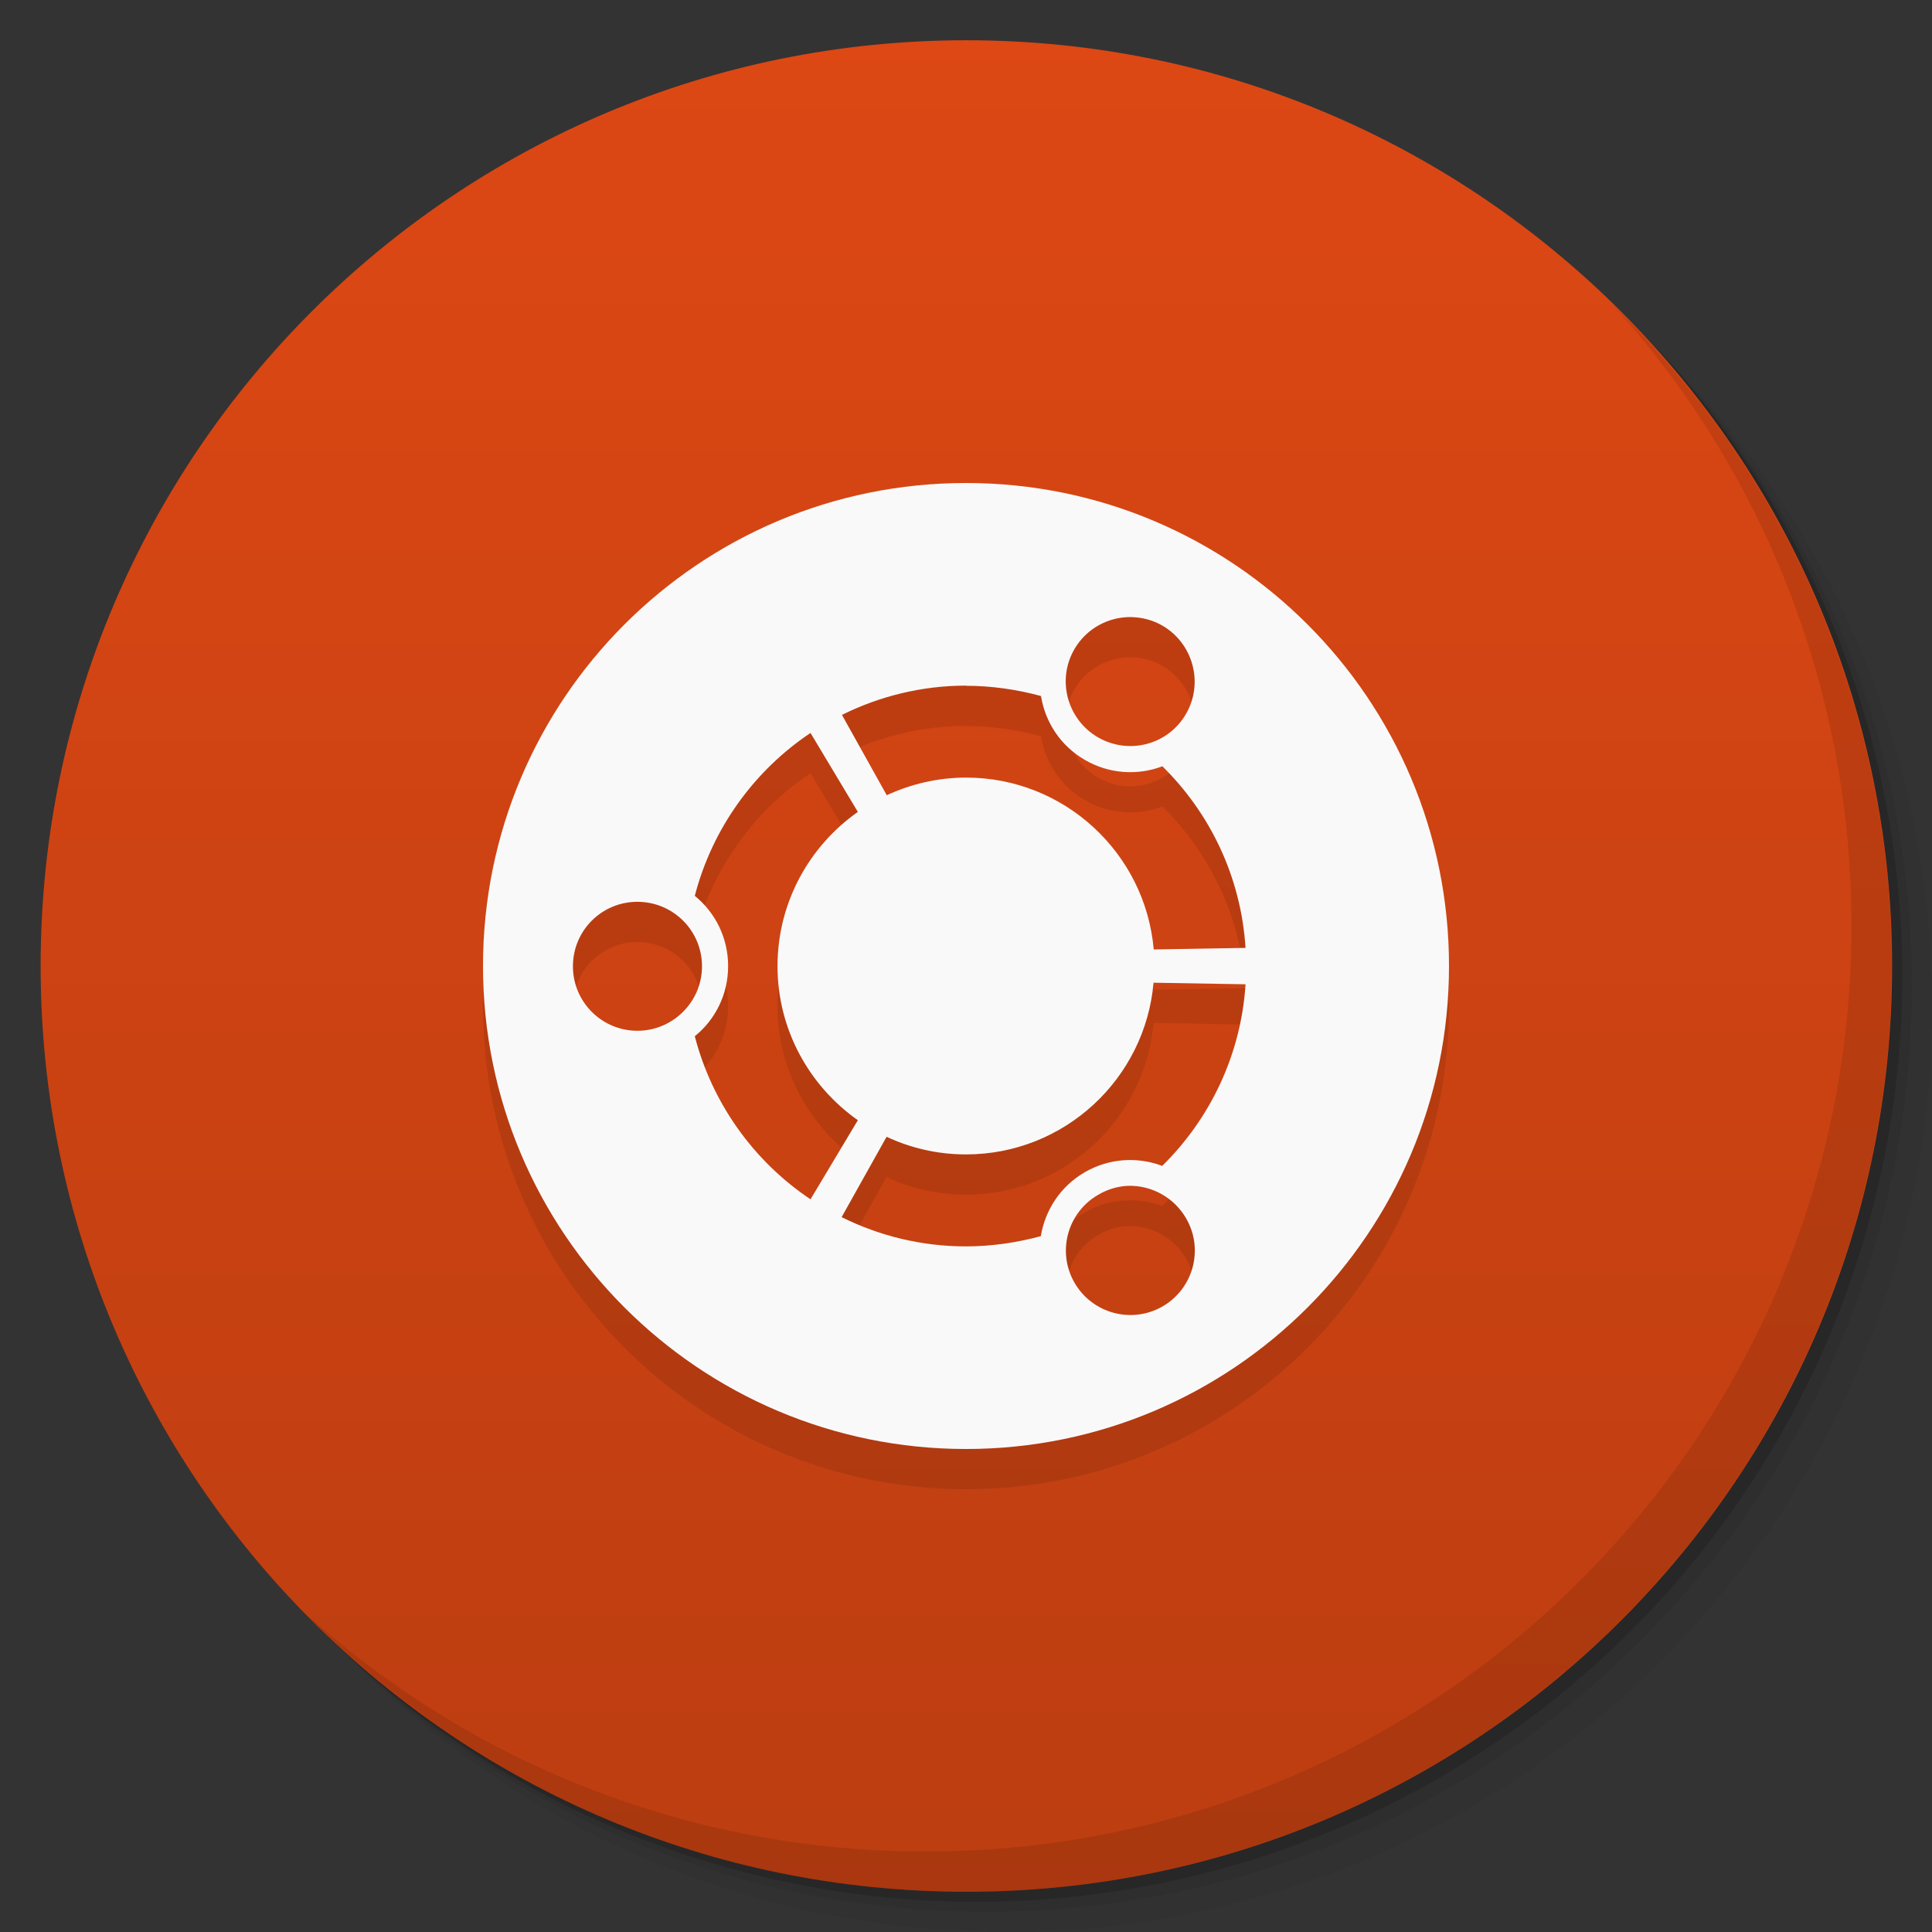 <svg viewBox="0 0 48 48"><rect x="0" y="0" width="48" height="48" fill="#333333" stroke="none"/><defs><linearGradient id="1" gradientUnits="userSpaceOnUse" y1="15" x2="0" y2="11" gradientTransform="matrix(15.333,0,0,11.5,415,-125.5)"><stop/><stop offset="1" stop-opacity="0"/></linearGradient><clipPath id="clipPath-112043892"><g transform="translate(0,-1004.362)"><path d="m -24 13 c 0 1.105 -0.672 2 -1.5 2 -0.828 0 -1.5 -0.895 -1.5 -2 0 -1.105 0.672 -2 1.5 -2 0.828 0 1.5 0.895 1.5 2 z" transform="matrix(15.333,0,0,11.5,415,878.862)" fill="#1890d0"/></g></clipPath><clipPath id="clipPath-117865308"><g transform="translate(0,-1004.362)"><path d="m -24 13 c 0 1.105 -0.672 2 -1.5 2 -0.828 0 -1.5 -0.895 -1.5 -2 0 -1.105 0.672 -2 1.5 -2 0.828 0 1.5 0.895 1.5 2 z" transform="matrix(15.333,0,0,11.5,415,878.862)" fill="#1890d0"/></g></clipPath></defs><g><g transform="translate(0,-1004.362)"><path d="m 25 1006.36 c -12.703 0 -23 10.298 -23 23 0 6.367 2.601 12.12 6.781 16.281 4.085 3.712 9.514 5.969 15.469 5.969 12.703 0 23 -10.297 23 -23 0 -5.954 -2.256 -11.384 -5.969 -15.469 -4.165 -4.181 -9.914 -6.781 -16.281 -6.781 z m 16.281 6.781 c 3.854 4.113 6.219 9.637 6.219 15.719 0 12.703 -10.297 23 -23 23 -6.081 0 -11.606 -2.364 -15.719 -6.219 4.16 4.144 9.883 6.719 16.219 6.719 12.703 0 23 -10.297 23 -23 0 -6.335 -2.575 -12.06 -6.719 -16.219 z" opacity="0.05"/><path d="m 41.28 1013.14 c 3.712 4.085 5.969 9.514 5.969 15.469 0 12.703 -10.297 23 -23 23 -5.954 0 -11.384 -2.256 -15.469 -5.969 4.113 3.854 9.637 6.219 15.719 6.219 12.703 0 23 -10.297 23 -23 0 -6.081 -2.364 -11.606 -6.219 -15.719 z" opacity="0.1"/><path transform="matrix(15.333,0,0,11.5,415.25,879.112)" d="m -24 13 a 1.5 2 0 1 1 -3 0 1.5 2 0 1 1 3 0 z" opacity="0.2"/></g></g><g><g transform="translate(0,-1004.362)"><path d="m -24 13 c 0 1.105 -0.672 2 -1.5 2 -0.828 0 -1.5 -0.895 -1.5 -2 0 -1.105 0.672 -2 1.5 -2 0.828 0 1.5 0.895 1.5 2 z" transform="matrix(15.333,0,0,11.5,415,878.862)" fill="#dd4814"/></g></g><g><path d="m 47 24 c 0 12.703 -10.297 23 -23 23 -12.703 0 -23 -10.297 -23 -23 0 -12.703 10.297 -23 23 -23 12.703 0 23 10.297 23 23 z" opacity="0.15" fill="url(#1)"/></g><g><g clip-path="url(#clipPath-112043892)"><g transform="translate(0,1)"><g opacity="0.1"><!-- color: #dd4814 --><g><path d="m 24 12 c -6.629 0 -12 5.371 -12 12 c 0 6.625 5.375 12 12 12 c 6.625 0 12 -5.371 12 -12 c 0 -6.629 -5.371 -12 -12 -12 m 4.125 3.332 c 0.258 0.008 0.516 0.074 0.754 0.211 c 0.766 0.445 1.031 1.43 0.586 2.195 c -0.441 0.766 -1.418 1.023 -2.184 0.582 c -0.766 -0.445 -1.031 -1.422 -0.59 -2.188 c 0.305 -0.527 0.863 -0.816 1.434 -0.801 m -4.125 1.707 c 0.645 0 1.27 0.094 1.863 0.254 c 0.105 0.648 0.484 1.238 1.094 1.59 c 0.609 0.352 1.313 0.387 1.922 0.156 c 1.184 1.164 1.953 2.746 2.066 4.512 l -2.281 0.039 c -0.207 -2.391 -2.219 -4.27 -4.66 -4.27 c -0.707 0 -1.371 0.16 -1.973 0.438 l -1.113 -1.996 c 0.93 -0.461 1.977 -0.727 3.086 -0.727 m -3.867 1.176 l 1.176 1.961 c -1.203 0.848 -1.996 2.246 -1.996 3.832 c 0 1.582 0.793 2.98 1.996 3.828 l -1.176 1.965 c -1.402 -0.938 -2.441 -2.375 -2.875 -4.051 c 0.508 -0.41 0.828 -1.039 0.828 -1.742 c 0 -0.707 -0.32 -1.332 -0.828 -1.746 c 0.434 -1.676 1.477 -3.113 2.875 -4.047 m -4.301 4.195 c 0.887 0 1.605 0.715 1.605 1.602 c 0 0.883 -0.723 1.602 -1.605 1.602 c -0.887 0 -1.602 -0.719 -1.602 -1.602 c 0 -0.887 0.715 -1.602 1.602 -1.602 m 12.824 2.01 l 2.285 0.039 c -0.113 1.762 -0.887 3.348 -2.07 4.512 c -0.609 -0.23 -1.313 -0.195 -1.922 0.156 c -0.609 0.352 -0.988 0.945 -1.094 1.59 c -0.594 0.16 -1.219 0.254 -1.863 0.254 c -1.109 0 -2.16 -0.266 -3.086 -0.727 l 1.117 -1.996 c 0.602 0.281 1.266 0.438 1.973 0.438 c 2.445 0 4.453 -1.879 4.66 -4.27 m -0.621 5.05 c 0.566 -0.012 1.125 0.281 1.43 0.809 c 0.445 0.766 0.18 1.746 -0.586 2.188 c -0.766 0.441 -1.746 0.176 -2.188 -0.59 c -0.441 -0.766 -0.176 -1.746 0.59 -2.184 c 0.238 -0.141 0.496 -0.215 0.754 -0.223 m 0 0" fill="#000" stroke="none" fill-rule="nonzero" fill-opacity="1"/></g></g></g></g></g><g><g clip-path="url(#clipPath-117865308)"><!-- color: #dd4814 --><g><path d="m 24 12 c -6.629 0 -12 5.371 -12 12 c 0 6.625 5.375 12 12 12 c 6.625 0 12 -5.371 12 -12 c 0 -6.629 -5.371 -12 -12 -12 m 4.125 3.332 c 0.258 0.008 0.516 0.074 0.754 0.211 c 0.766 0.445 1.031 1.43 0.586 2.195 c -0.441 0.766 -1.418 1.023 -2.184 0.582 c -0.766 -0.445 -1.031 -1.422 -0.59 -2.188 c 0.305 -0.527 0.863 -0.816 1.434 -0.801 m -4.125 1.707 c 0.645 0 1.27 0.094 1.863 0.254 c 0.105 0.648 0.484 1.238 1.094 1.59 c 0.609 0.352 1.313 0.387 1.922 0.156 c 1.184 1.164 1.953 2.746 2.066 4.512 l -2.281 0.039 c -0.207 -2.391 -2.219 -4.27 -4.66 -4.27 c -0.707 0 -1.371 0.16 -1.973 0.438 l -1.113 -1.996 c 0.93 -0.461 1.977 -0.727 3.086 -0.727 m -3.867 1.176 l 1.176 1.961 c -1.203 0.848 -1.996 2.246 -1.996 3.832 c 0 1.582 0.793 2.98 1.996 3.828 l -1.176 1.965 c -1.402 -0.938 -2.441 -2.375 -2.875 -4.051 c 0.508 -0.41 0.828 -1.039 0.828 -1.742 c 0 -0.707 -0.32 -1.332 -0.828 -1.746 c 0.434 -1.676 1.477 -3.113 2.875 -4.047 m -4.301 4.195 c 0.887 0 1.605 0.715 1.605 1.602 c 0 0.883 -0.723 1.602 -1.605 1.602 c -0.887 0 -1.602 -0.719 -1.602 -1.602 c 0 -0.887 0.715 -1.602 1.602 -1.602 m 12.824 2.01 l 2.285 0.039 c -0.113 1.762 -0.887 3.348 -2.07 4.512 c -0.609 -0.23 -1.313 -0.195 -1.922 0.156 c -0.609 0.352 -0.988 0.945 -1.094 1.59 c -0.594 0.16 -1.219 0.254 -1.863 0.254 c -1.109 0 -2.16 -0.266 -3.086 -0.727 l 1.117 -1.996 c 0.602 0.281 1.266 0.438 1.973 0.438 c 2.445 0 4.453 -1.879 4.66 -4.27 m -0.621 5.05 c 0.566 -0.012 1.125 0.281 1.43 0.809 c 0.445 0.766 0.18 1.746 -0.586 2.188 c -0.766 0.441 -1.746 0.176 -2.188 -0.59 c -0.441 -0.766 -0.176 -1.746 0.59 -2.184 c 0.238 -0.141 0.496 -0.215 0.754 -0.223 m 0 0" fill="#f9f9f9" stroke="none" fill-rule="nonzero" fill-opacity="1"/></g></g></g><g><path d="m 40.03 7.531 c 3.712 4.084 5.969 9.514 5.969 15.469 0 12.703 -10.297 23 -23 23 c -5.954 0 -11.384 -2.256 -15.469 -5.969 4.178 4.291 10.01 6.969 16.469 6.969 c 12.703 0 23 -10.298 23 -23 0 -6.462 -2.677 -12.291 -6.969 -16.469 z" opacity="0.1"/></g></svg>